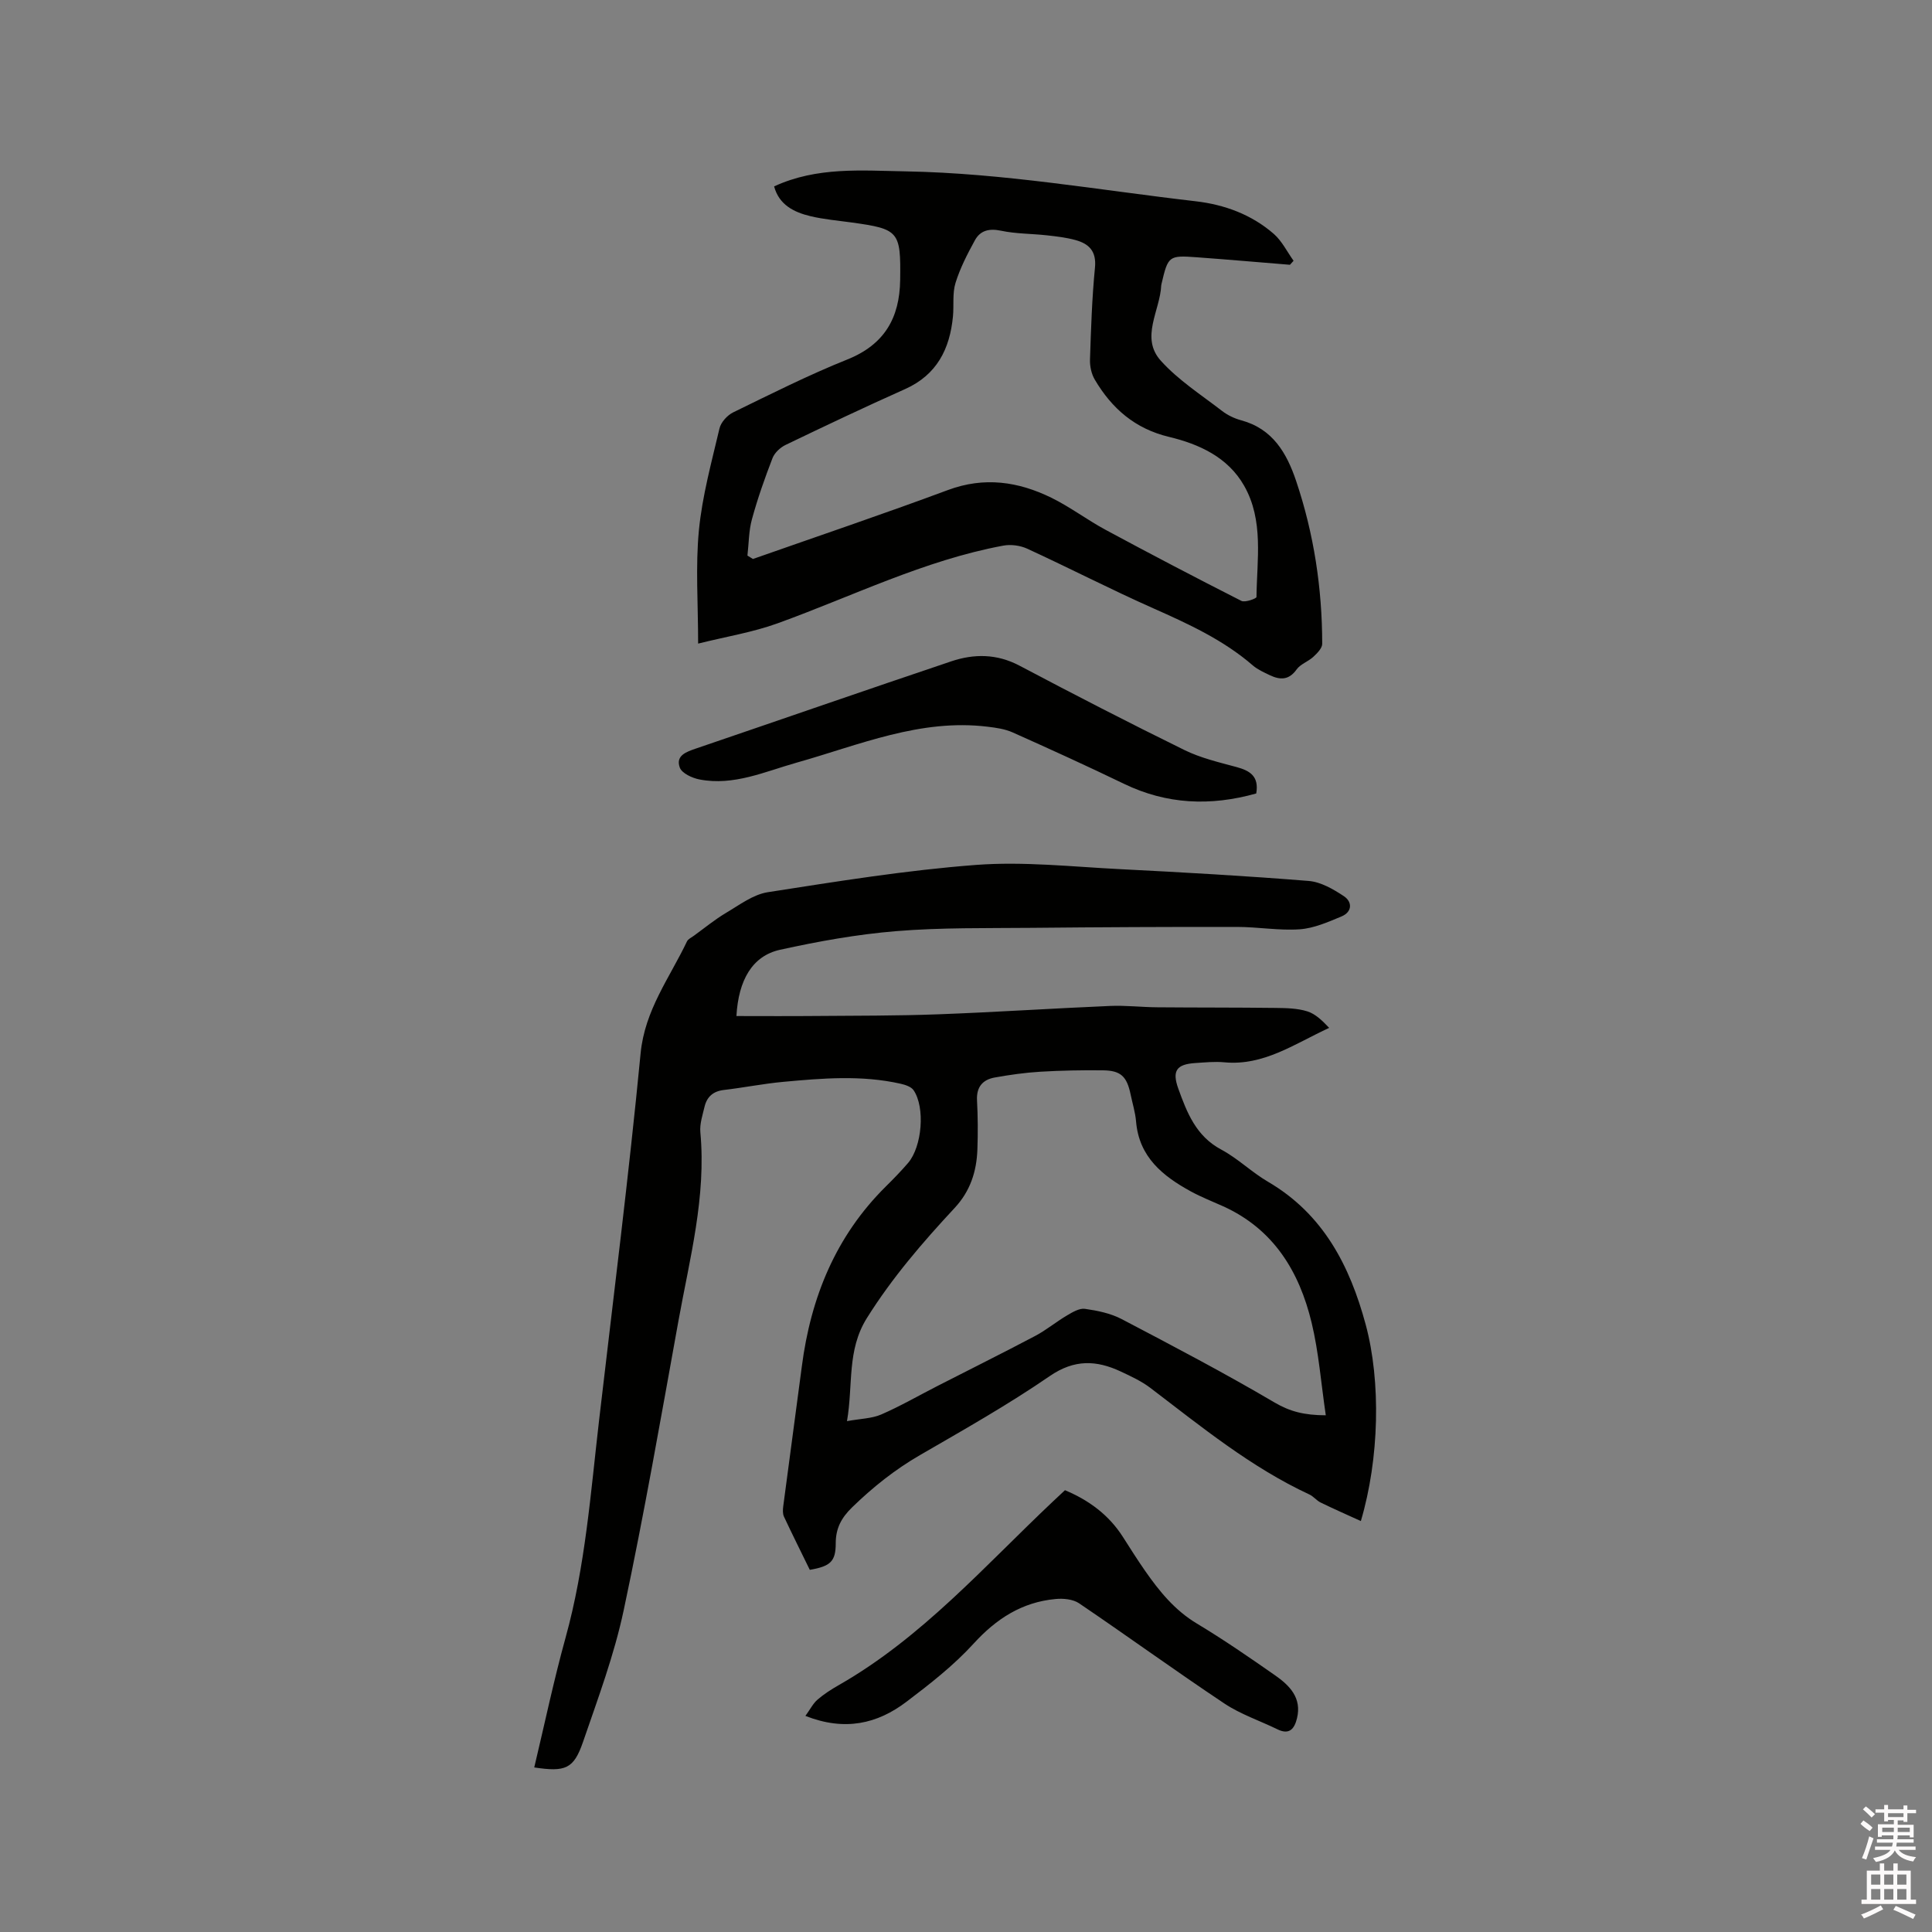 <svg enable-background="new 0 0 400 400" viewBox="0 0 400 400" xmlns="http://www.w3.org/2000/svg"><rect x="0" y="0" width="400" height="400" fill="#808080" stroke="none"/><path d="m385.2 377.6.6-.7c.6.4 1.3.9 1.9 1.5l-.6.7c-.8-.5-1.4-1-1.9-1.5zm.3 7.1c.6-1.4 1.1-2.9 1.5-4.5.3.1.6.3.9.4-.5 1.4-1 2.9-1.5 4.4zm.2-10.1.6-.6c.7.5 1.3 1.1 1.9 1.6l-.7.7c-.6-.6-1.2-1.2-1.8-1.7zm8.4-.8h.8v.9h1.8v.7h-1.8v1.8h-.8v-.3h-1.2v.9h3.3v2.6h-.8v-.4h-2.5c0 .3 0 .6-.1.8h3.4v.7h-3.5c0 .3-.1.6-.1.8h4v.7h-3.5c.7.9 1.9 1.3 3.6 1.5-.2.2-.4.5-.6.9-1.9-.3-3.2-1.1-3.8-2.3-.5 1.1-1.8 2-3.9 2.4-.2-.3-.4-.5-.6-.8 1.9-.4 3.1-.9 3.6-1.7h-3.2v-.7h3.5c.1-.2.1-.5.2-.8h-3.3v-.7h3.4c0-.2 0-.5 0-.8h-2.4v.3h-.8v-2.6h3.3v-.9h-1.2v.3h-.8v-1.8h-1.8v-.7h1.8v-.9h.8v.9h3.2zm-4.4 5.5h2.4c0-.3 0-.6 0-.9h-2.4zm1.2-3.1h3.2v-.8h-3.2zm4.4 2.2h-2.4v.9h2.5v-.9z" fill="#fcfafa"/><path d="m389.2 385.8h.9v1.5h1.9v-1.5h.9v1.5h2.7v6h1.1v.9h-11.3v-.9h1.1v-6h2.7zm.2 8.7.5.8c-1.2.6-2.5 1.3-4 1.9-.2-.3-.3-.6-.6-.8 1.6-.6 3-1.3 4.1-1.9zm-2-4.3h1.9v-2.1h-1.9zm0 3.1h1.9v-2.2h-1.9zm2.7-3.1h1.9v-2.1h-1.9zm0 3.1h1.9v-2.2h-1.9zm2.4 1.3c1.4.6 2.7 1.2 4.1 1.8l-.5.9c-1.5-.7-2.8-1.4-4.1-1.9zm2.2-6.5h-1.9v2.1h1.9zm-1.9 5.2h1.9v-2.2h-1.9z" fill="#fcfafa"/><g fill="#010100"><path d="m281.75 314.92c-2.96-1.35-5.67-2.54-8.33-3.84-.84-.41-1.47-1.27-2.32-1.66-12.13-5.64-22.39-14.05-32.93-22.07-1.83-1.39-3.99-2.39-6.1-3.38-5.05-2.37-9.63-2.58-14.74.94-8.63 5.93-17.79 11.1-26.87 16.36-5.19 3-9.76 6.65-14.04 10.81-2.22 2.16-3.39 4.33-3.39 7.44 0 3.78-1.1 4.76-5.37 5.5-1.77-3.63-3.61-7.3-5.35-11.02-.28-.6-.24-1.43-.15-2.13 1.26-9.66 2.59-19.31 3.85-28.97 1.85-14.27 7.01-26.98 17.4-37.26 1.58-1.56 3.14-3.17 4.59-4.85 2.91-3.4 3.58-11.49 1.15-15.07-.49-.72-1.71-1.12-2.67-1.34-8.09-1.83-16.24-1.14-24.36-.39-4.11.38-8.17 1.2-12.27 1.68-2.21.26-3.49 1.42-3.98 3.46-.41 1.74-1.03 3.57-.87 5.29 1.24 13.34-2.2 26.12-4.53 39.02-3.62 20.01-7.11 40.05-11.34 59.94-1.97 9.27-5.33 18.27-8.42 27.26-1.93 5.61-3.64 6.26-10.1 5.29 2.14-8.97 4.03-17.99 6.48-26.85 4.1-14.8 5.2-30.03 6.96-45.17 2.94-25.26 6.14-50.5 8.58-75.81.86-8.98 6.01-15.64 9.6-23.19.24-.5.92-.8 1.41-1.16 2.21-1.6 4.34-3.36 6.68-4.75 2.78-1.64 5.61-3.81 8.65-4.28 14.33-2.23 28.7-4.56 43.14-5.65 9.86-.74 19.88.38 29.82.88 13.01.66 26.02 1.39 39.01 2.44 2.52.2 5.1 1.7 7.29 3.15 1.8 1.2 1.74 3.27-.49 4.2-2.78 1.16-5.7 2.45-8.63 2.66-4.3.3-8.67-.49-13-.49-14.19-.02-28.38.05-42.57.19-9.32.09-18.68-.08-27.96.68-8.08.66-16.15 2.11-24.08 3.86-5.72 1.26-8.61 6.24-9.03 13.72 5.36 0 10.71.04 16.06-.01 8.59-.07 17.18-.03 25.76-.35 11.85-.44 23.69-1.23 35.54-1.73 3.26-.14 6.54.26 9.81.28 8.15.07 16.3.03 24.44.13 2.21.03 4.51.06 6.58.71 1.71.53 3.14 1.96 4.53 3.42-7.19 3.32-13.55 7.89-21.68 7.13-1.99-.19-4.03.02-6.03.15-3.85.25-4.87 1.56-3.53 5.29 1.79 4.96 3.67 9.84 8.88 12.62 3.43 1.83 6.31 4.69 9.68 6.66 11.45 6.69 16.95 17.39 20.24 29.57 3.19 11.83 2.82 27.79-1 40.69zm-7.26-21.9c-.99-6.71-1.46-13.05-2.93-19.16-2.55-10.6-7.87-19.39-18.34-24.12-2.22-1-4.5-1.89-6.63-3.05-5.84-3.19-10.77-7.13-11.38-14.5-.16-1.88-.74-3.73-1.13-5.6-.77-3.71-2.02-4.95-5.71-4.99-4.33-.05-8.68.03-13.01.29-3.16.19-6.31.64-9.43 1.2-2.48.45-3.79 1.96-3.65 4.71.18 3.38.2 6.78.08 10.17-.16 4.55-1.46 8.63-4.71 12.12-6.63 7.13-12.95 14.46-18.17 22.8-4.19 6.7-2.81 13.77-4.12 21.34 2.84-.52 5.15-.53 7.1-1.38 3.96-1.72 7.72-3.9 11.58-5.87 6.76-3.46 13.56-6.84 20.27-10.38 2.31-1.22 4.35-2.93 6.61-4.26 1.13-.67 2.55-1.52 3.7-1.36 2.59.37 5.31.92 7.6 2.12 10.67 5.59 21.34 11.19 31.71 17.3 3.13 1.82 6.05 2.61 10.56 2.62z"/><path d="m160.27 38.59c8.89-4.1 18.07-3.27 27.27-3.11 20.19.36 40.03 3.88 60.01 6.19 5.97.69 11.58 2.75 16.18 6.76 1.69 1.48 2.75 3.69 4.09 5.56-.25.28-.5.55-.75.83-6.41-.52-12.82-1.08-19.24-1.55-5.85-.43-5.99-.3-7.35 5.5-.02.1-.05.21-.06.31-.23 5.24-4.4 10.82-.08 15.61 3.61 4.01 8.33 7.04 12.66 10.38 1.15.89 2.57 1.57 3.98 1.95 6.52 1.76 9.42 6.77 11.37 12.56 3.68 10.93 5.39 22.2 5.4 33.72 0 .9-1.04 1.95-1.83 2.68-1.06.99-2.67 1.5-3.47 2.62-1.6 2.25-3.42 2.2-5.53 1.2-1.24-.59-2.54-1.17-3.56-2.05-6.1-5.27-13.28-8.56-20.57-11.8-8.79-3.9-17.35-8.32-26.09-12.34-1.47-.68-3.42-.94-5-.64-16.37 3.04-31.23 10.49-46.73 16.09-5.11 1.85-10.57 2.73-16.43 4.19 0-8.32-.56-15.95.16-23.45.69-7.11 2.62-14.11 4.26-21.09.3-1.29 1.62-2.74 2.85-3.34 7.8-3.8 15.57-7.72 23.61-10.94 7.69-3.08 10.84-8.6 10.95-16.46.14-10.09-.24-10.55-10.06-11.91-2.83-.39-5.7-.64-8.47-1.29-3.48-.83-6.54-2.36-7.57-6.18zm-5.52 76.44c.38.23.76.47 1.14.7 13.46-4.73 26.99-9.3 40.36-14.27 7.55-2.81 14.59-1.76 21.46 1.61 3.88 1.91 7.38 4.57 11.2 6.63 9.31 5.02 18.68 9.92 28.11 14.71.76.38 3.11-.49 3.12-.8.09-7.78 1.54-15.85-2.56-23.05-3.36-5.91-9.33-8.62-15.56-10.11-7.05-1.69-11.83-5.89-15.35-11.84-.7-1.18-1.04-2.76-1-4.14.21-6.35.41-12.72 1.03-19.04.34-3.42-1.23-4.96-4.04-5.73-1.92-.53-3.94-.76-5.93-.98-3.16-.35-6.39-.3-9.47-.95-2.46-.52-4.3-.07-5.42 1.98-1.55 2.83-3.06 5.75-4.01 8.82-.67 2.16-.31 4.62-.53 6.94-.65 6.74-3.32 12.09-9.9 15.04-8.31 3.71-16.54 7.61-24.74 11.56-1.11.53-2.29 1.63-2.72 2.74-1.6 4.14-3.08 8.34-4.25 12.62-.67 2.39-.65 5.02-.94 7.56z"/><path d="m166.75 355.26c1-1.37 1.58-2.57 2.51-3.37 1.35-1.17 2.9-2.15 4.46-3.04 17.17-9.82 30.09-24.59 44.23-37.94.84-.79 1.69-1.58 2.54-2.38 5.03 2.11 9.12 5.16 12.01 9.7 1.48 2.32 2.95 4.65 4.52 6.91 2.97 4.27 6.17 8.23 10.78 11 5.53 3.32 10.86 7 16.15 10.69 3.03 2.11 5.63 4.69 4.57 8.96-.52 2.1-1.55 3.47-4.03 2.25-3.67-1.79-7.64-3.11-11-5.35-10.13-6.75-19.99-13.91-30.07-20.74-1.27-.86-3.29-1.05-4.89-.89-6.94.65-12.25 4.07-16.97 9.25-4.11 4.5-9.02 8.34-13.91 12.04-6 4.54-12.7 6.13-20.9 2.91z"/><path d="m260.09 164.28c-9.52 2.67-18.56 2.26-27.38-2-7.62-3.68-15.32-7.19-23.05-10.64-1.58-.71-3.41-.97-5.16-1.18-13.97-1.71-26.59 3.78-39.57 7.44-6.58 1.85-13.01 4.85-20.1 3.48-1.52-.29-3.66-1.28-4.09-2.47-.9-2.48 1.35-3.25 3.37-3.94 17.62-6 35.2-12.12 52.84-18.05 4.7-1.58 9.42-1.58 14.09.88 11.32 5.98 22.7 11.85 34.19 17.49 3.36 1.65 7.13 2.53 10.78 3.52 2.81.76 4.69 1.93 4.08 5.47z"/></g></svg>